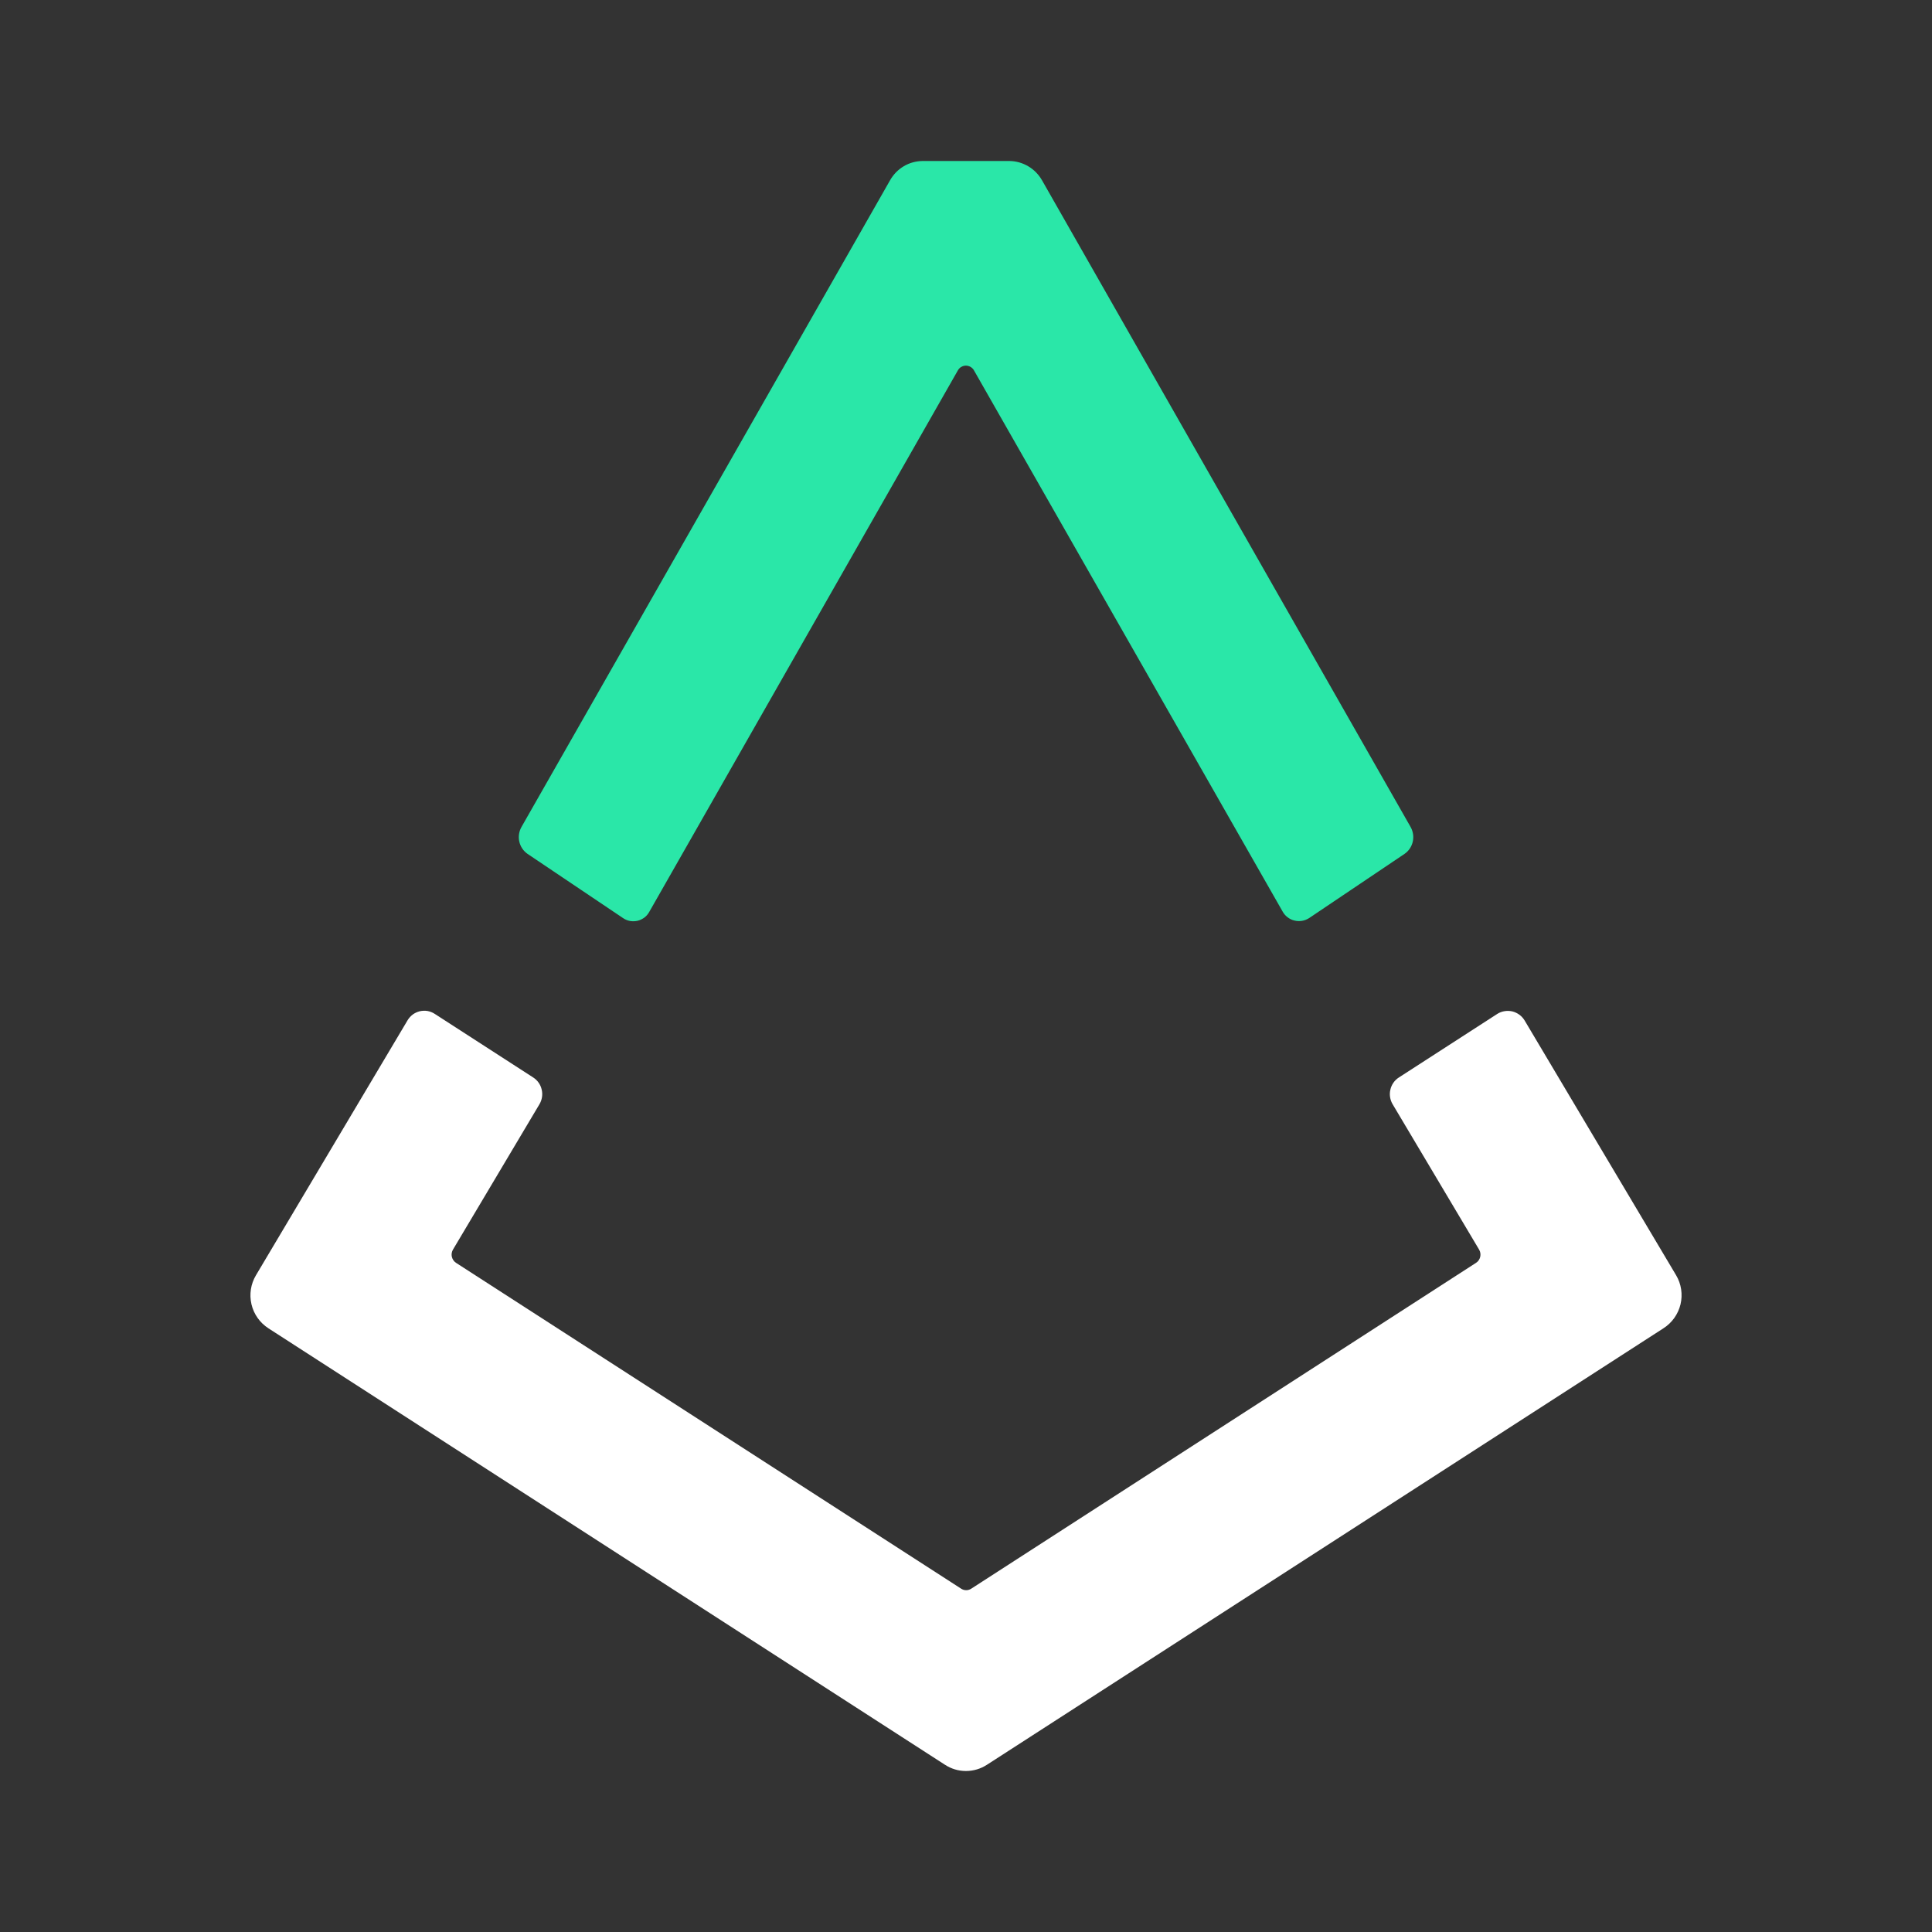<svg width="24" height="24" viewBox="0 0 24 24" fill="none" xmlns="http://www.w3.org/2000/svg">
<rect x="0" y="0" width="24" height="24" fill="#333333" stroke="none"/>
<path d="M20.821 15.841L18.939 12.676C18.922 12.648 18.9 12.624 18.874 12.605C18.848 12.586 18.818 12.572 18.787 12.564C18.755 12.557 18.723 12.556 18.691 12.561C18.659 12.566 18.628 12.577 18.6 12.595L17.377 13.385C17.324 13.419 17.286 13.473 17.272 13.535C17.257 13.596 17.267 13.661 17.299 13.716L18.374 15.523C18.407 15.578 18.391 15.653 18.335 15.688L12.067 19.734C12.048 19.747 12.025 19.754 12.003 19.754C11.979 19.754 11.957 19.747 11.938 19.734L5.666 15.688C5.639 15.671 5.621 15.644 5.613 15.613C5.606 15.582 5.611 15.55 5.627 15.523L6.702 13.716C6.734 13.661 6.744 13.596 6.729 13.535C6.715 13.473 6.677 13.419 6.624 13.385L5.401 12.595C5.374 12.577 5.343 12.565 5.311 12.559C5.279 12.554 5.246 12.555 5.215 12.562C5.183 12.57 5.153 12.584 5.127 12.603C5.101 12.623 5.079 12.647 5.062 12.676L3.18 15.841C3.115 15.95 3.095 16.079 3.124 16.203C3.153 16.326 3.229 16.433 3.335 16.501L11.738 21.922C11.816 21.973 11.906 22 11.999 22C12.092 22 12.183 21.973 12.261 21.922L20.663 16.501C20.77 16.433 20.846 16.326 20.876 16.203C20.905 16.08 20.886 15.95 20.821 15.841Z" fill="white"/>
<path d="M6.553 10.607L7.74 11.405C7.766 11.423 7.796 11.435 7.827 11.441C7.859 11.446 7.891 11.445 7.922 11.438C7.953 11.43 7.982 11.415 8.008 11.396C8.033 11.376 8.053 11.351 8.068 11.323L11.899 4.601C11.909 4.583 11.923 4.568 11.941 4.558C11.959 4.548 11.978 4.542 11.999 4.542C12.019 4.542 12.039 4.548 12.057 4.558C12.074 4.568 12.089 4.583 12.099 4.601L15.933 11.323C15.948 11.351 15.969 11.375 15.994 11.394C16.02 11.414 16.048 11.428 16.079 11.435C16.11 11.443 16.142 11.444 16.174 11.439C16.205 11.434 16.235 11.422 16.262 11.405L17.448 10.607C17.5 10.571 17.536 10.517 17.55 10.455C17.564 10.393 17.554 10.328 17.523 10.273L12.944 2.239C12.903 2.168 12.845 2.108 12.774 2.066C12.703 2.024 12.623 2.001 12.54 2H11.461C11.378 2.001 11.297 2.023 11.227 2.065C11.156 2.107 11.097 2.168 11.057 2.239L6.478 10.273C6.447 10.328 6.437 10.393 6.451 10.455C6.465 10.517 6.501 10.571 6.553 10.607Z" fill="#2AE7A8"/>
</svg>
